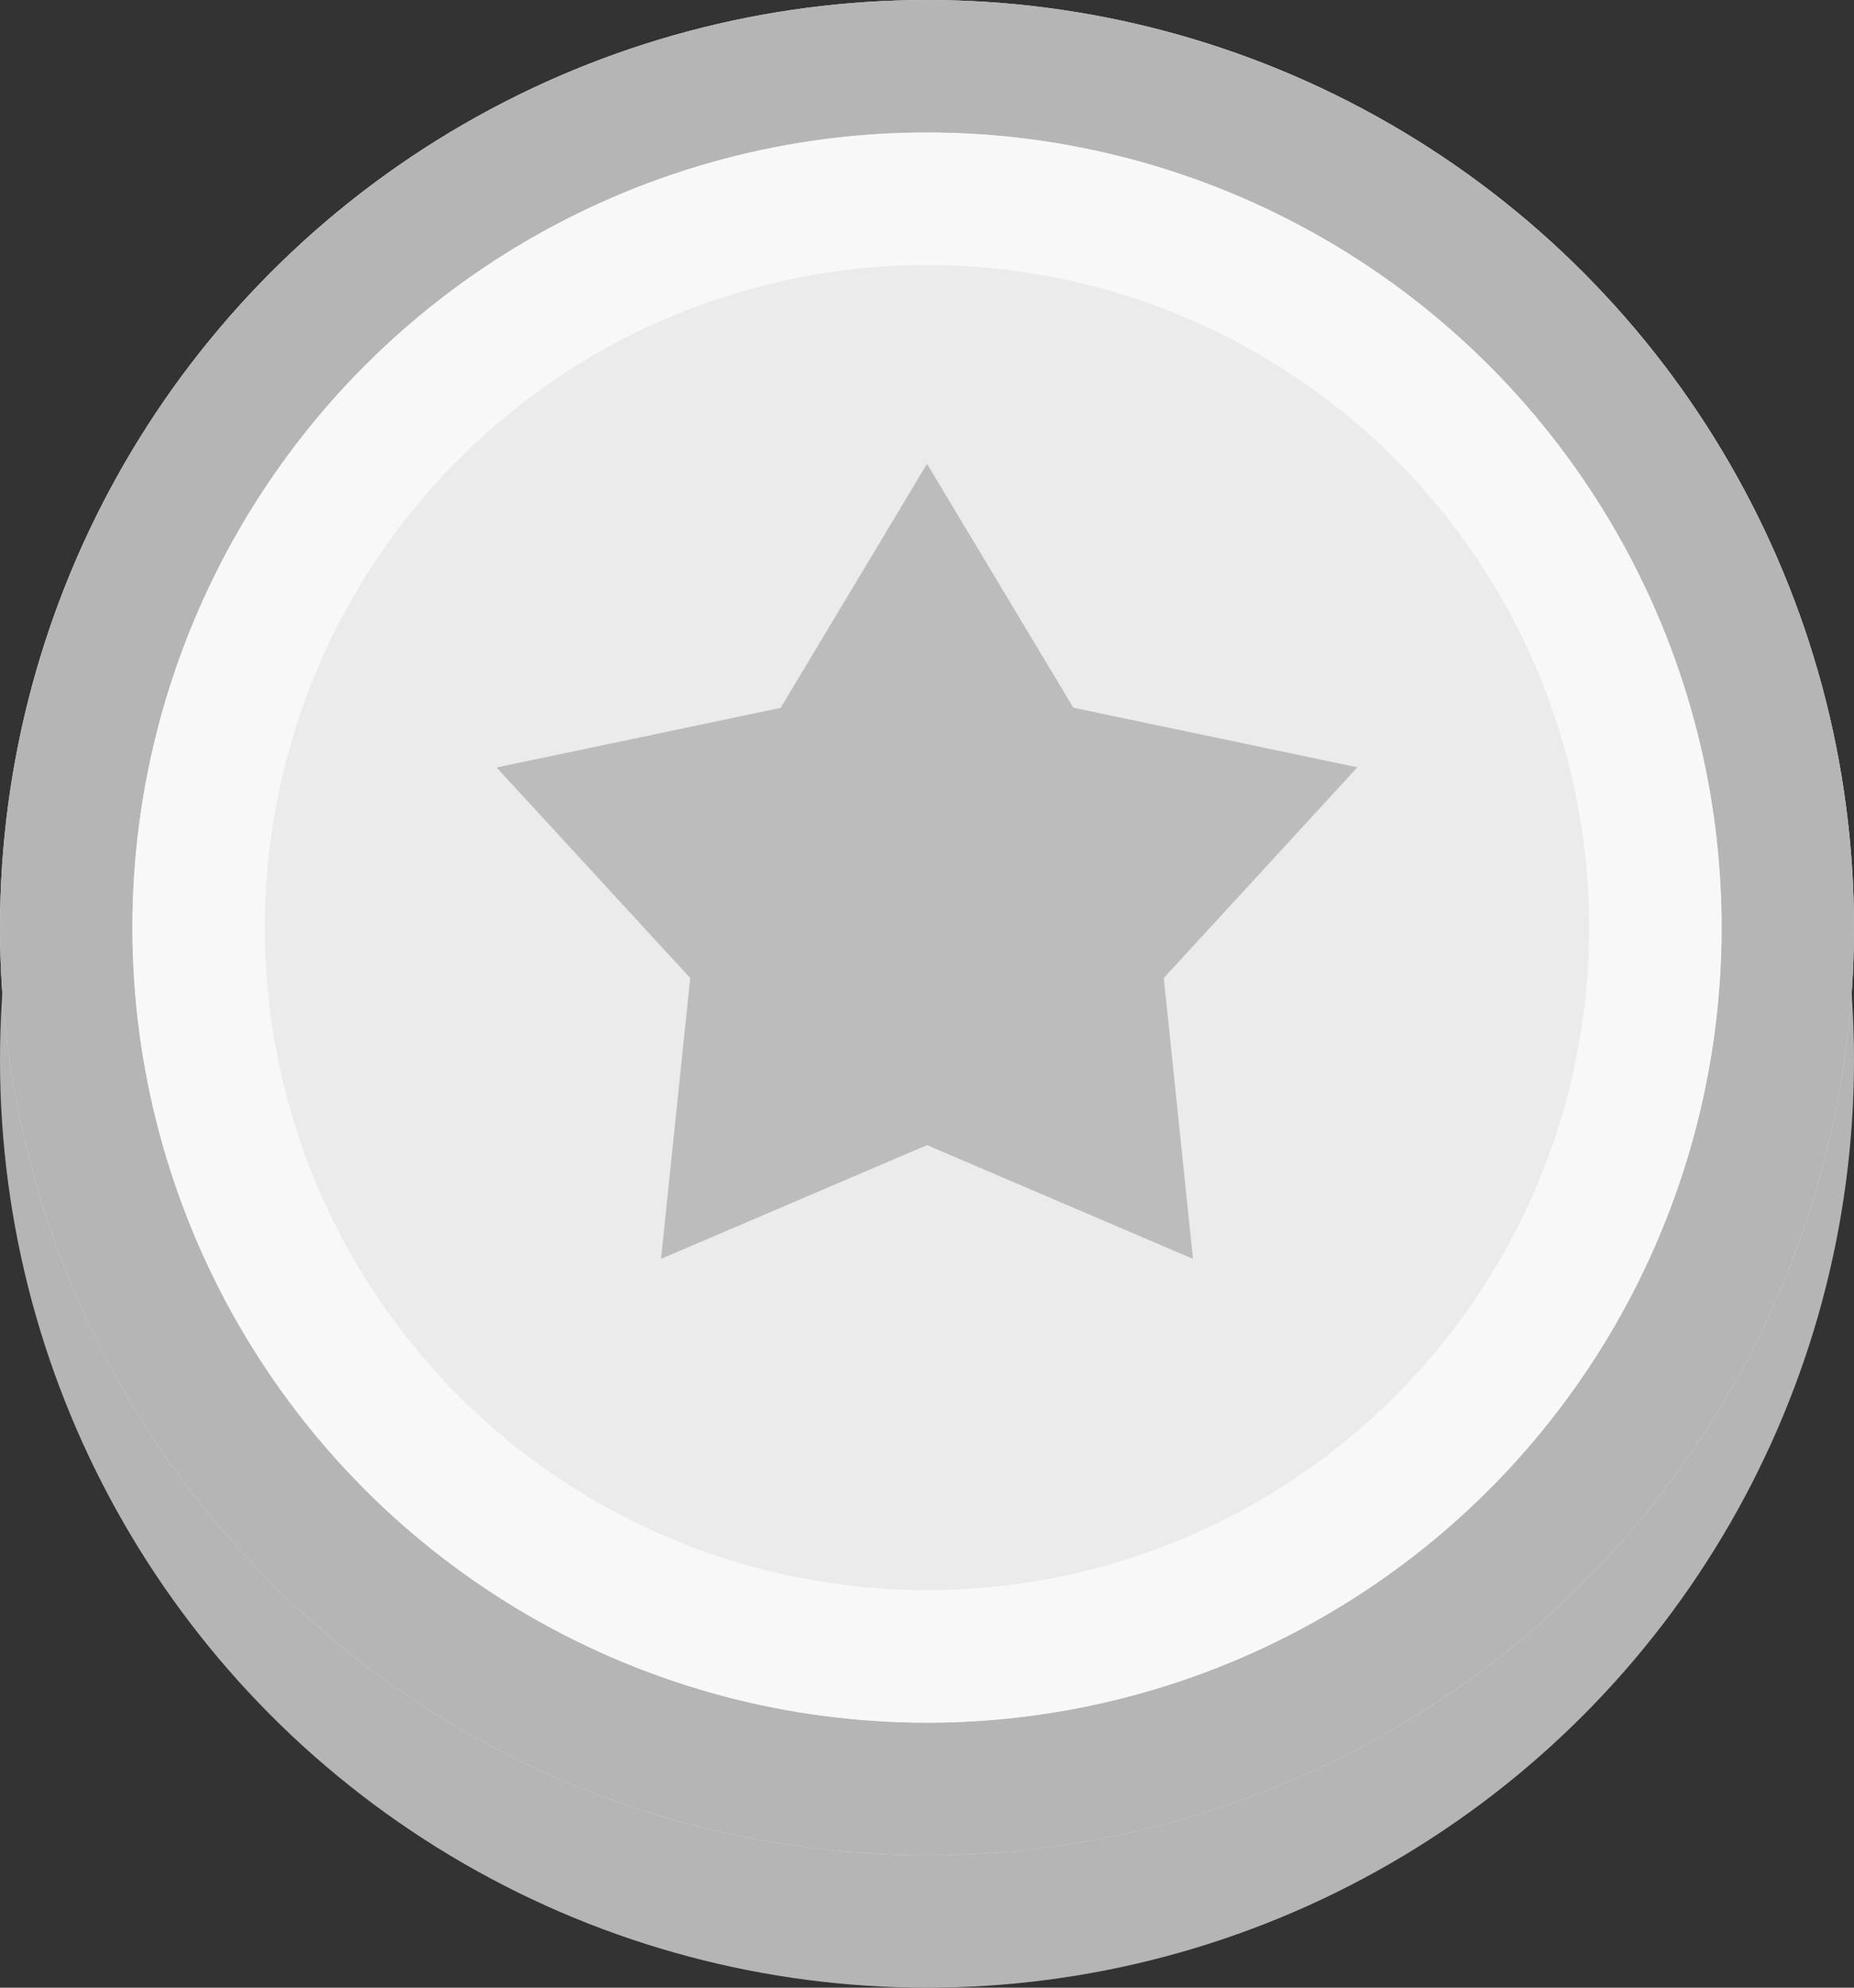 <svg xmlns="http://www.w3.org/2000/svg" width="28" height="30" viewBox="0 0 28 30">
  <rect x="0" y="0" width="28" height="30" fill="#333333" stroke="none"/>
  <g id="그룹_24" data-name="그룹 24" transform="translate(-739 -19)">
    <g id="그룹_23" data-name="그룹 23" transform="translate(19 -96)">
      <circle id="타원_4" data-name="타원 4" cx="14" cy="14" r="14" transform="translate(720 117)" fill="#b5b5b5"/>
      <g id="타원_3" data-name="타원 3" transform="translate(720 115)" fill="#ebebeb" stroke="#b5b5b5" stroke-width="2">
        <circle cx="14" cy="14" r="14" stroke="none"/>
        <circle cx="14" cy="14" r="13" fill="none"/>
      </g>
      <path id="다각형_1" data-name="다각형 1" d="M6.5,0,8.71,3.681l4.29.9L10.076,7.761,10.517,12,6.5,10.283,2.483,12l.441-4.239L0,4.584l4.29-.9Z" transform="translate(727.5 122)" fill="#bcbcbc"/>
      <g id="타원_5" data-name="타원 5" transform="translate(722 117)" fill="none" stroke="#f8f8f8" stroke-width="2">
        <circle cx="12" cy="12" r="12" stroke="none"/>
        <circle cx="12" cy="12" r="11" fill="none"/>
      </g>
    </g>
  </g>
</svg>
